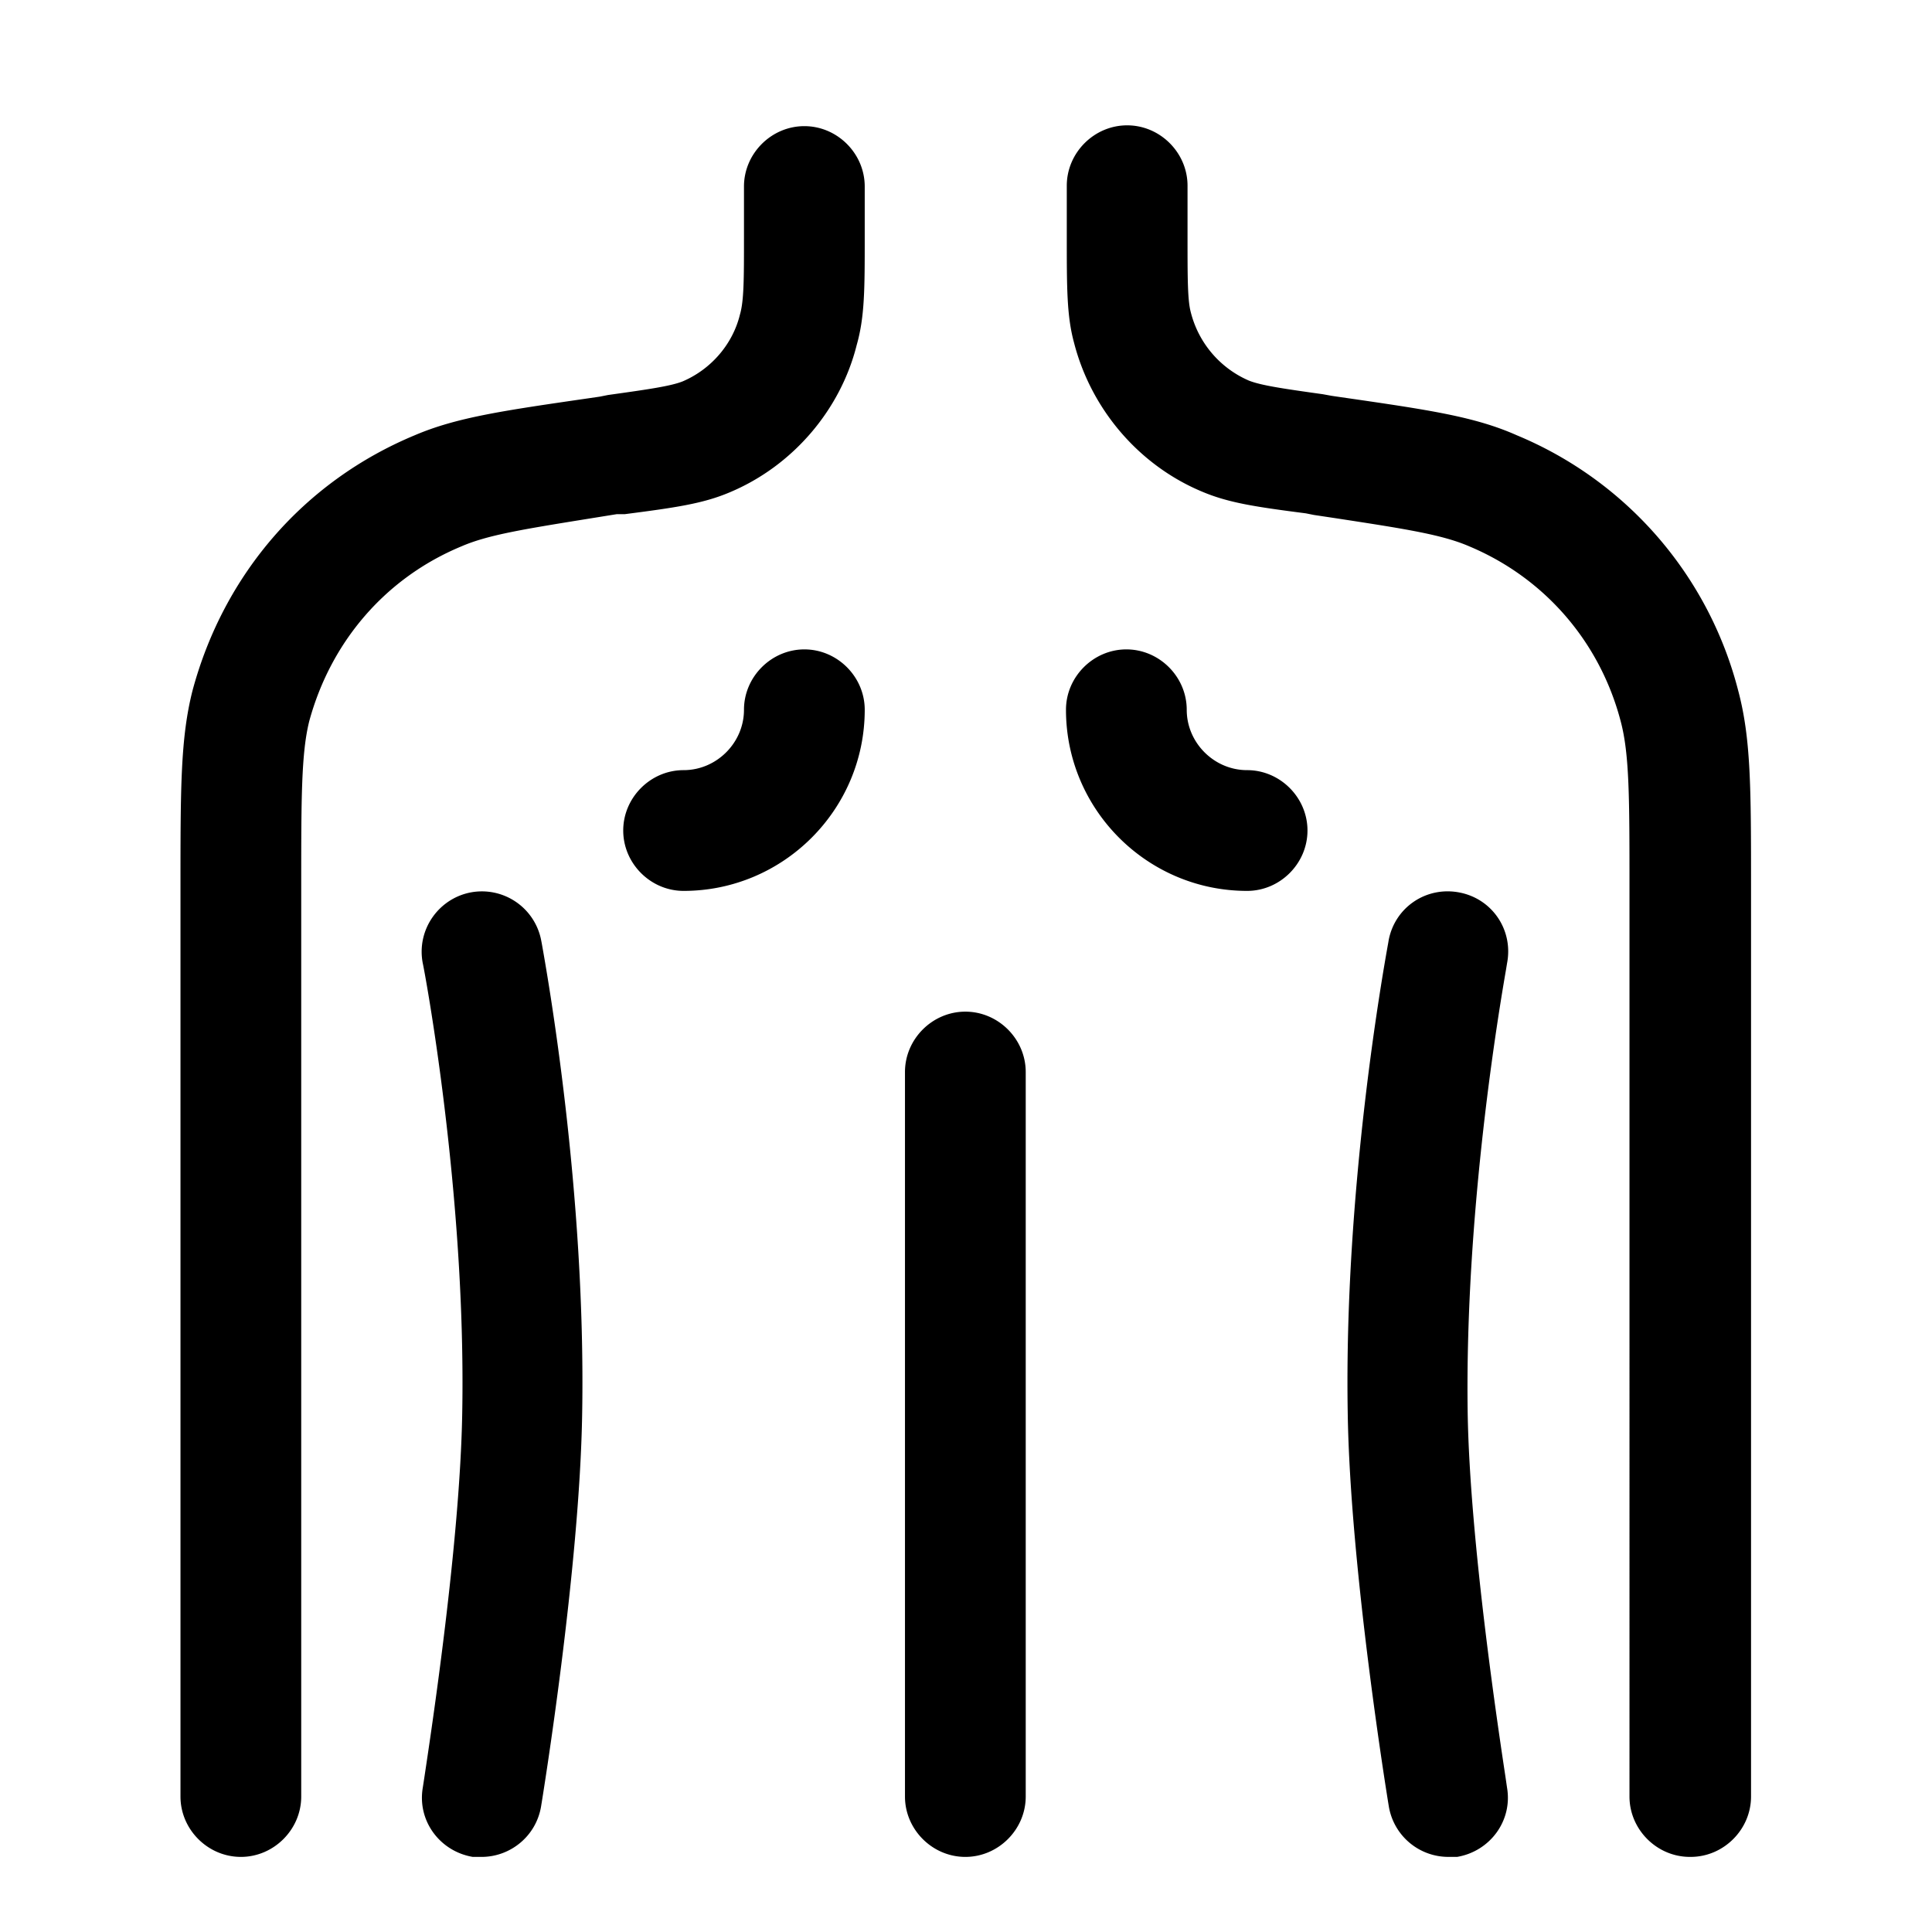 <svg xmlns="http://www.w3.org/2000/svg" xmlns:xlink="http://www.w3.org/1999/xlink" width="24" height="24" viewBox="0 0 24 24"><path fill="currentColor" fill-rule="evenodd" d="M20.242 22.317c0 .41.34.75.75.75h.01c.41 0 .75-.34.75-.75v-11.29c0-1.23 0-1.85-.16-2.45a4.7 4.7 0 0 0-2.75-3.17c-.522-.232-1.09-.315-2.184-.473l-.116-.017l-.11-.02c-.5-.07-.77-.11-.92-.17a1.26 1.26 0 0 1-.72-.85c-.04-.15-.04-.43-.04-.93v-.64c0-.41-.34-.75-.75-.75s-.75.34-.75.75v.64c0 .63 0 .98.09 1.31c.21.82.8 1.52 1.59 1.85c.33.14.67.19 1.29.27l.1.02l.253.038c.874.134 1.338.205 1.677.352c.93.39 1.62 1.18 1.88 2.17c.11.41.11.96.11 2.07zm-7-13.5c0 1.24 1.01 2.25 2.25 2.25c.41 0 .75-.34.75-.75s-.34-.75-.75-.75s-.75-.34-.75-.75s-.34-.75-.75-.75s-.75.34-.75.75m-5.5 1.5c0 .41.34.75.75.75c1.24 0 2.25-1.01 2.25-2.25c0-.41-.34-.75-.75-.75s-.75.34-.75.75s-.34.75-.75.75s-.75.34-.75.75m-4.75 12.75c-.41 0-.75-.34-.75-.75v-11.29c0-1.24 0-1.86.15-2.45c.39-1.45 1.39-2.6 2.76-3.17c.52-.222 1.088-.304 2.177-.462l.123-.018l.1-.02c.5-.07.78-.11.93-.17c.35-.15.62-.46.71-.83c.05-.17.05-.45.05-.95v-.64c0-.41.34-.75.75-.75s.75.34.75.75v.64c0 .63 0 .98-.1 1.33c-.2.8-.79 1.5-1.58 1.83c-.33.14-.68.19-1.3.27h-.1l-.36.058c-.805.13-1.245.201-1.57.342c-.94.39-1.62 1.18-1.89 2.17c-.1.4-.1.96-.1 2.07v11.29c0 .41-.34.75-.75.75m8.25-.75c0 .41.34.75.75.75s.75-.34.75-.75v-9c0-.41-.34-.75-.75-.75s-.75.34-.75.75zm6.75.75a.75.75 0 0 1-.74-.63c-.02-.12-.48-2.95-.51-4.88c-.048-2.768.438-5.482.503-5.844l.006-.036c.08-.41.47-.67.88-.59s.67.47.59.88l-.012.074c-.08.463-.514 2.997-.477 5.506c.026 1.602.386 3.971.471 4.536l.018.124c.07.41-.21.79-.62.86zm-12.12 0h.11c.36 0 .68-.26.74-.63c.02-.12.48-2.95.51-4.88c.048-2.768-.438-5.482-.503-5.844l-.007-.036a.75.75 0 0 0-.88-.59c-.4.08-.67.47-.59.88c.01.03.54 2.83.49 5.58c-.026 1.602-.386 3.971-.471 4.536l-.019.124c-.07.41.21.79.62.86" color="currentColor"/></svg>